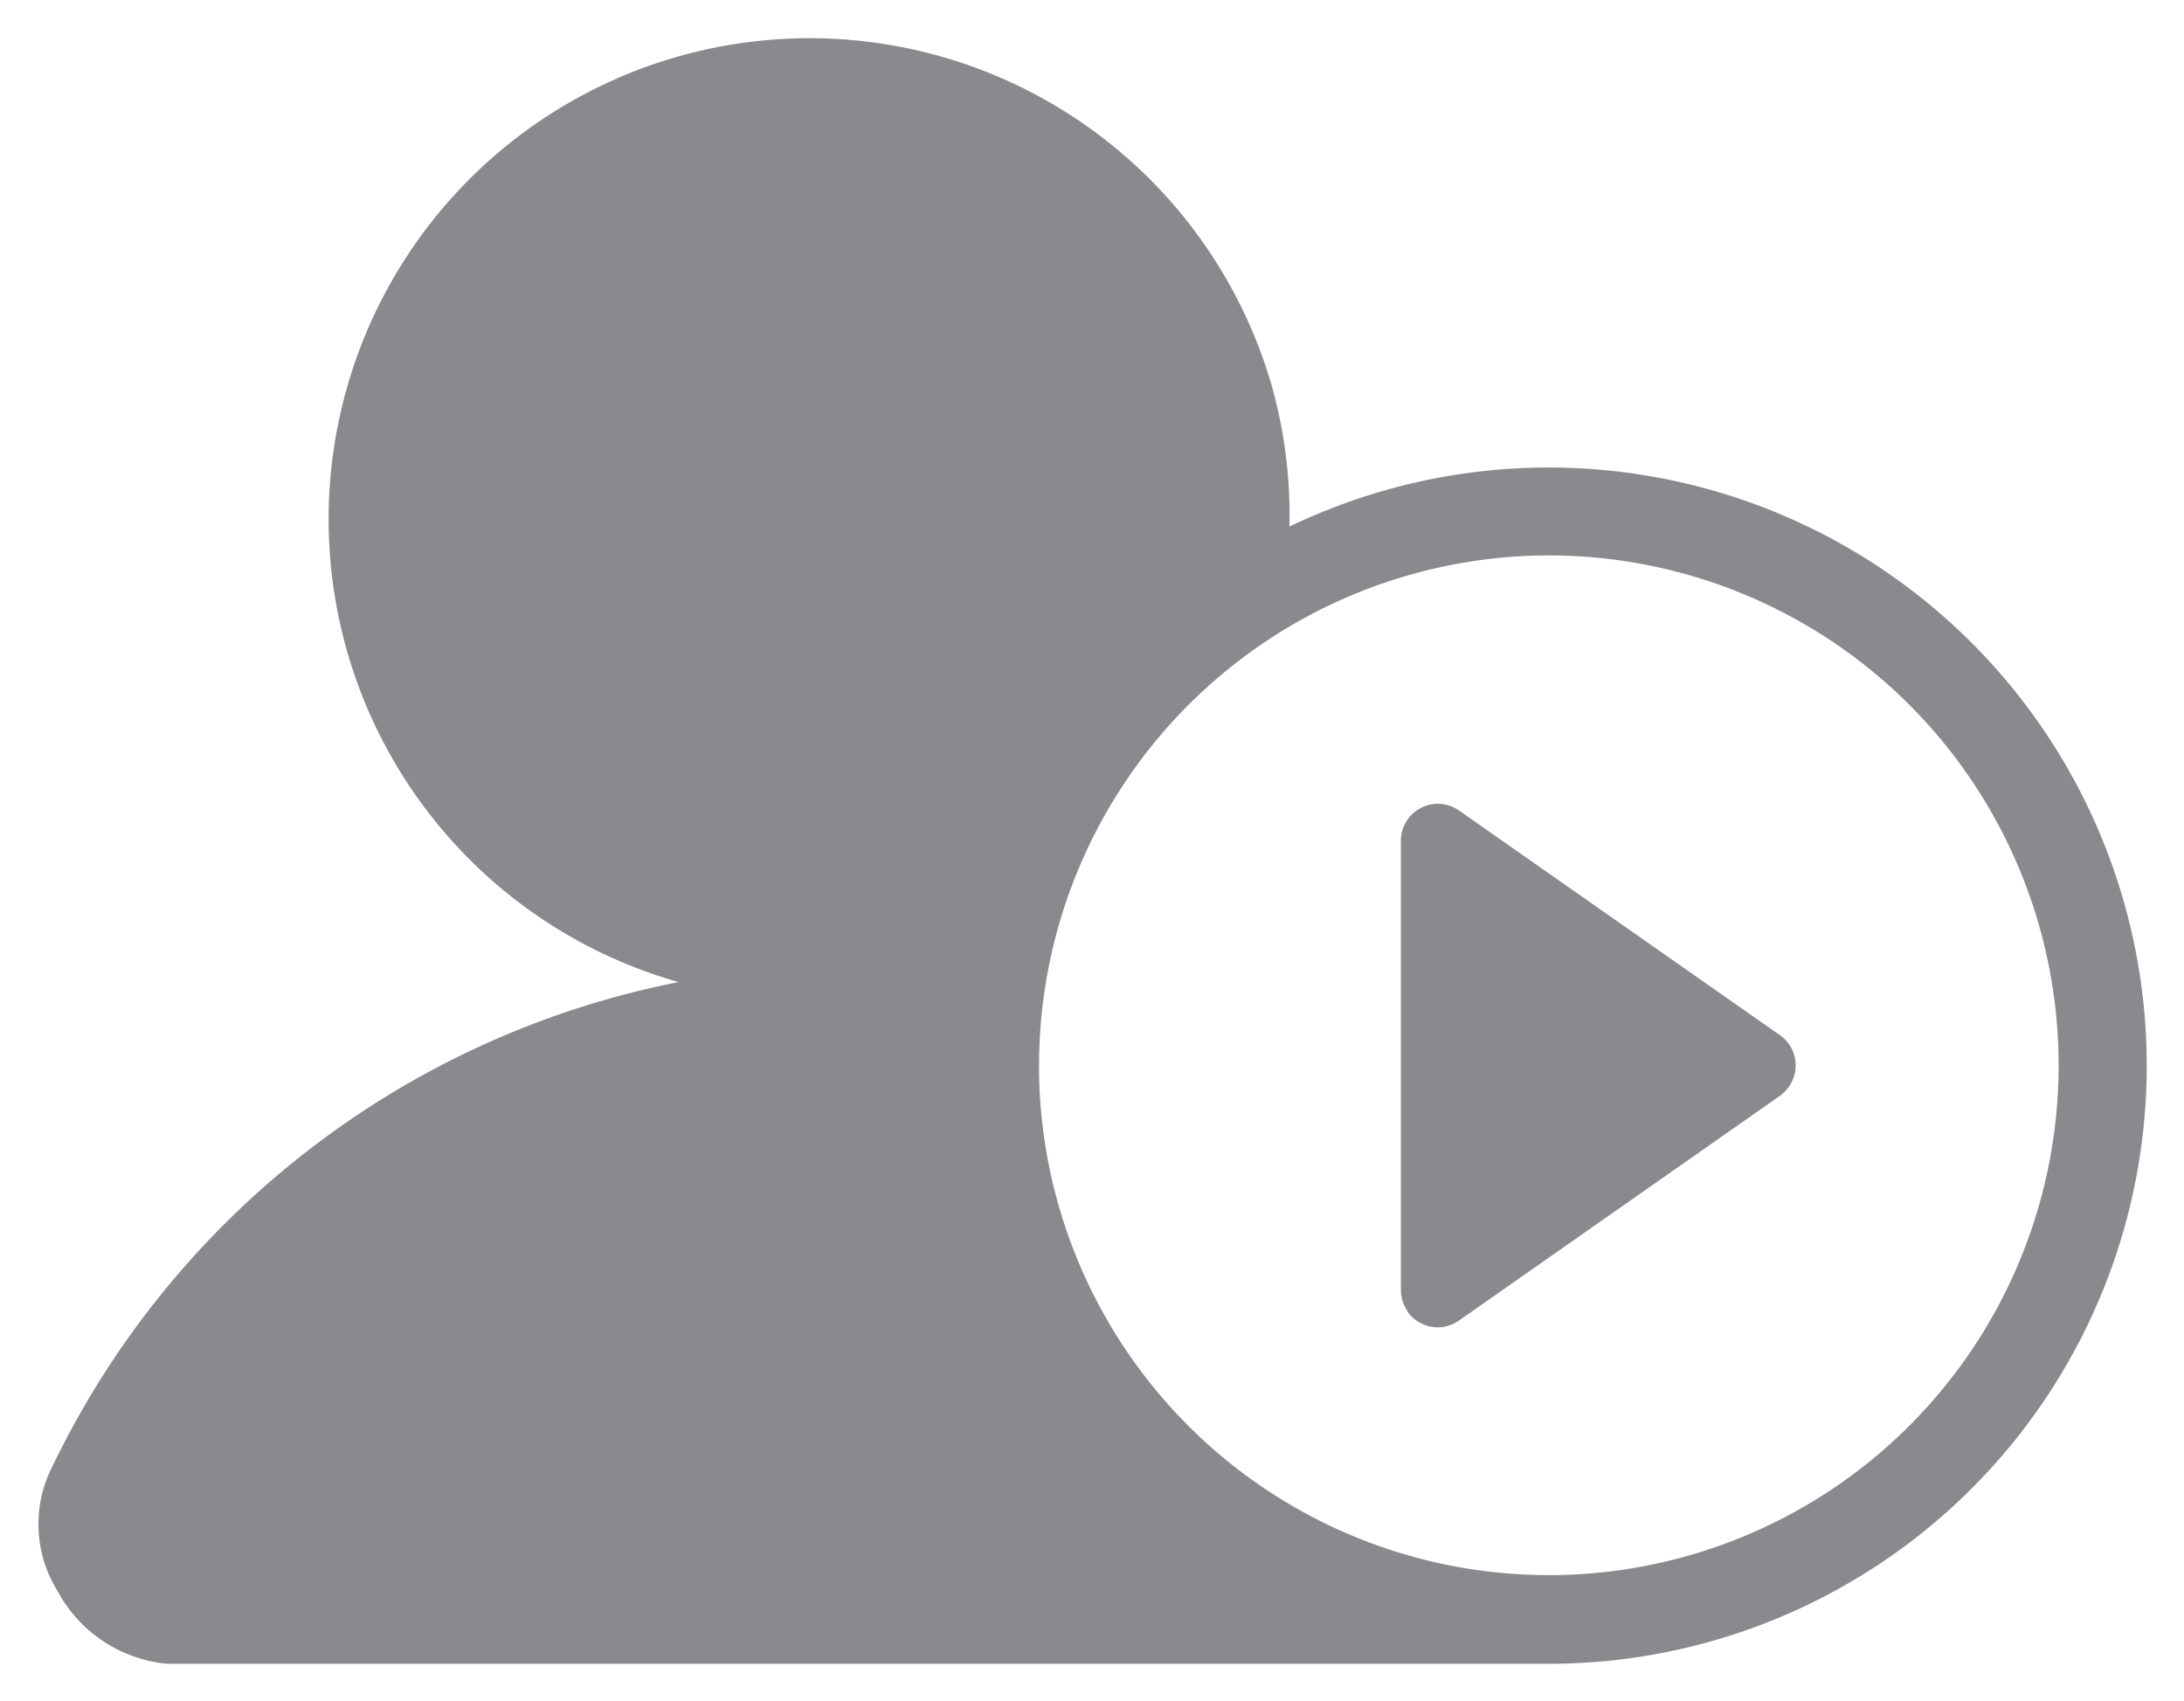 <svg xmlns="http://www.w3.org/2000/svg" width="29.559" height="23.016" viewBox="0 0 29.559 23.016">
    <path data-name="player total" d="M1.741 22a1.881 1.881 0 0 1-1.483-.985 1.711 1.711 0 0 1-.071-1.684 11.971 11.971 0 0 1 8.477-6.557A6.51 6.51 0 1 1 16.7 4.735a6.441 6.441 0 0 1 .23 1.875A8.095 8.095 0 1 1 20.479 22H1.741zm11.8-8.1a6.9 6.9 0 1 0 6.9-6.9 6.905 6.905 0 0 0-6.899 6.9zm4.988 3.326a.5.5 0 0 1-.09-.288v-6.077a.5.5 0 0 1 .787-.409l4.341 3.039a.5.5 0 0 1 .123.7.521.521 0 0 1-.123.124l-4.341 3.039a.5.5 0 0 1-.7-.123z" transform="translate(.521 .517)" style="fill:#888a8d;stroke:transparent;stroke-miterlimit:10"/>
</svg>
